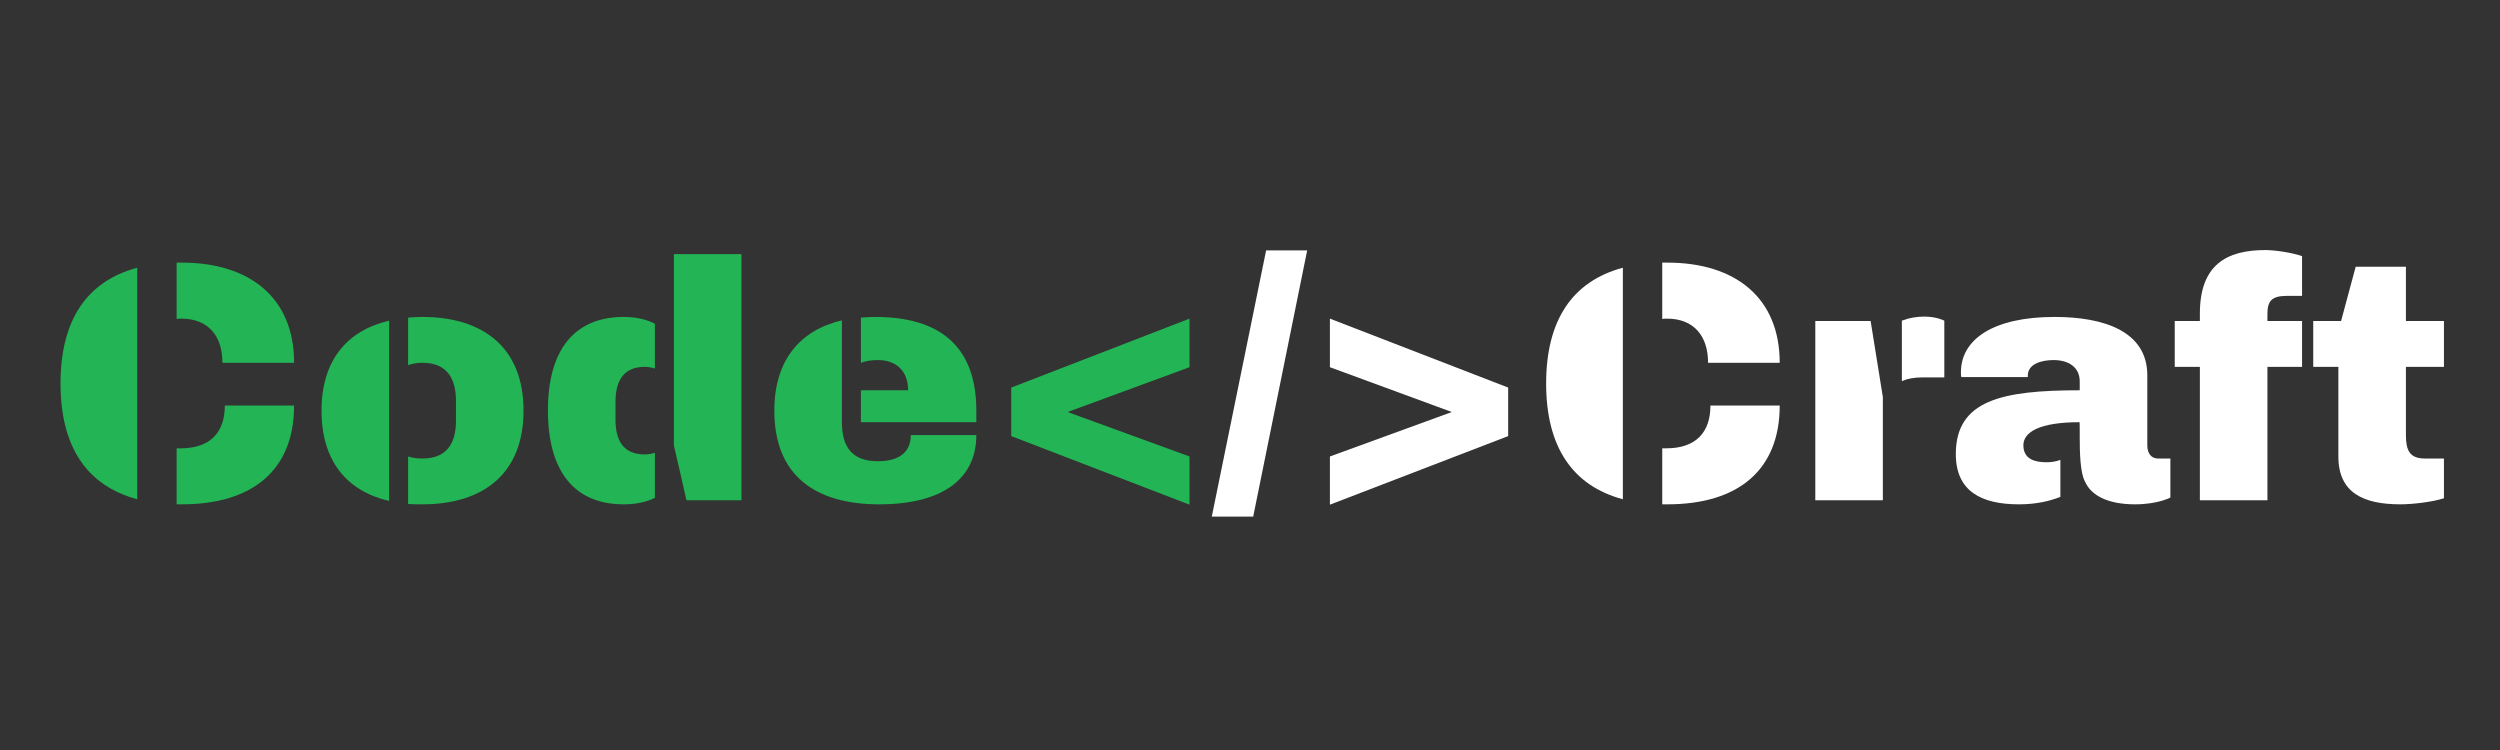 <svg xmlns="http://www.w3.org/2000/svg" xmlns:xlink="http://www.w3.org/1999/xlink" width="500" zoomAndPan="magnify" viewBox="0 0 375 112.5" height="150" preserveAspectRatio="xMidYMid meet" version="1.0"><rect x="0" y="0" width="375" height="112.5" fill="#333333" stroke="none"/><defs><g/></defs><g fill="#23b455" fill-opacity="1"><g transform="translate(6.786, 75.041)"><g><path d="M 20.473 -35.648 L 19.707 -35.648 L 19.707 -27.191 C 19.961 -27.246 20.164 -27.246 20.422 -27.246 C 24.445 -27.246 26.582 -24.648 26.582 -20.625 L 37.328 -20.625 C 37.328 -30.402 30.656 -35.648 20.473 -35.648 Z M 13.801 -19.148 L 13.801 -34.883 C 6.211 -32.848 2.293 -26.988 2.293 -17.52 C 2.293 -8.047 6.211 -2.191 13.801 -0.152 Z M 19.707 -7.793 L 19.707 0.609 L 20.473 0.609 C 31.164 0.609 37.328 -4.582 37.328 -14.207 L 26.938 -14.207 C 26.938 -10.184 24.75 -7.793 20.32 -7.793 Z M 19.707 -7.793 "/></g></g></g><g fill="#23b455" fill-opacity="1"><g transform="translate(46.397, 75.041)"><g><path d="M 16.957 -27.5 C 16.195 -27.5 15.48 -27.449 14.82 -27.398 L 14.82 -20.27 C 15.379 -20.473 16.094 -20.625 16.957 -20.625 C 20.523 -20.625 22 -18.434 22 -14.871 L 22 -11.969 C 22 -8.402 20.523 -6.262 16.957 -6.262 C 16.094 -6.262 15.379 -6.367 14.82 -6.57 L 14.82 0.559 C 15.48 0.609 16.195 0.609 16.957 0.609 C 26.125 0.609 32.133 -4.023 32.133 -13.445 C 32.133 -22.863 26.125 -27.5 16.957 -27.5 Z M 11.969 0.102 L 11.969 -26.938 C 5.652 -25.461 1.832 -20.98 1.832 -13.445 C 1.832 -5.855 5.652 -1.375 11.969 0.102 Z M 11.969 0.102 "/></g></g></g><g fill="#23b455" fill-opacity="1"><g transform="translate(80.357, 75.041)"><g><path d="M 20.727 -36.918 L 20.727 -8.199 L 21.746 -3.82 L 22.609 0 L 30.859 0 L 30.859 -36.918 Z M 16.348 -20.012 C 13.188 -20.012 11.969 -17.926 11.969 -14.77 L 11.969 -12.07 C 11.969 -8.91 13.188 -6.875 16.348 -6.875 C 16.906 -6.875 17.414 -6.977 17.875 -7.129 L 17.875 -0.355 C 16.5 0.305 14.922 0.609 13.188 0.609 C 6.059 0.609 1.832 -4.023 1.832 -13.496 C 1.832 -22.863 6.059 -27.5 13.188 -27.5 C 14.922 -27.5 16.5 -27.191 17.875 -26.48 L 17.875 -19.758 C 17.414 -19.91 16.906 -20.012 16.348 -20.012 Z M 16.348 -20.012 "/></g></g></g><g fill="#23b455" fill-opacity="1"><g transform="translate(114.317, 75.041)"><g><path d="M 16.957 -27.5 C 16.246 -27.5 15.531 -27.449 14.82 -27.398 L 14.82 -20.625 C 15.531 -20.879 16.348 -21.031 17.363 -21.031 C 20.215 -21.031 21.898 -19.301 21.898 -16.5 L 14.82 -16.5 L 14.82 -11.711 L 32.133 -11.711 L 32.133 -13.445 C 32.133 -23.121 26.633 -27.5 16.957 -27.5 Z M 11.969 -26.988 C 5.703 -25.512 1.832 -21.031 1.832 -13.445 C 1.832 -3.77 7.895 0.609 17.57 0.609 C 27.246 0.609 32.133 -3.359 32.133 -9.777 L 22.305 -9.777 C 22.305 -7.586 20.98 -5.855 17.363 -5.855 C 13.496 -5.855 11.969 -7.996 11.969 -11.711 Z M 11.969 -26.988 "/></g></g></g><g fill="#23b455" fill-opacity="1"><g transform="translate(148.276, 75.041)"><g><path d="M 30.148 -27.246 L 3.41 -16.906 L 3.41 -9.625 L 30.148 0.66 L 30.148 -6.57 L 11.863 -13.238 L 30.148 -19.961 Z M 30.148 -27.246 "/></g></g></g><g fill="#ffffff" fill-opacity="1"><g transform="translate(181.871, 75.041)"><g><path d="M 14.207 -37.48 L 8.047 -37.48 L -0.102 2.445 L 6.109 2.445 Z M 14.207 -37.48 "/></g></g></g><g fill="#ffffff" fill-opacity="1"><g transform="translate(196.025, 75.041)"><g><path d="M 3.461 -27.246 L 3.461 -19.961 L 21.746 -13.238 L 3.461 -6.57 L 3.461 0.66 L 30.199 -9.625 L 30.199 -16.906 Z M 3.461 -27.246 "/></g></g></g><g fill="#ffffff" fill-opacity="1"><g transform="translate(229.628, 75.041)"><g><path d="M 20.473 -35.648 L 19.707 -35.648 L 19.707 -27.191 C 19.961 -27.246 20.164 -27.246 20.422 -27.246 C 24.445 -27.246 26.582 -24.648 26.582 -20.625 L 37.328 -20.625 C 37.328 -30.402 30.656 -35.648 20.473 -35.648 Z M 13.801 -19.148 L 13.801 -34.883 C 6.211 -32.848 2.293 -26.988 2.293 -17.52 C 2.293 -8.047 6.211 -2.191 13.801 -0.152 Z M 19.707 -7.793 L 19.707 0.609 L 20.473 0.609 C 31.164 0.609 37.328 -4.582 37.328 -14.207 L 26.938 -14.207 C 26.938 -10.184 24.75 -7.793 20.32 -7.793 Z M 19.707 -7.793 "/></g></g></g><g fill="#ffffff" fill-opacity="1"><g transform="translate(269.24, 75.041)"><g><path d="M 19.402 -27.551 C 18.23 -27.551 17.059 -27.348 16.039 -26.938 L 16.039 -17.875 C 16.855 -18.23 17.875 -18.434 19.148 -18.434 L 22.406 -18.434 L 22.406 -26.938 C 22.406 -26.938 21.285 -27.551 19.402 -27.551 Z M 13.188 -15.48 L 11.355 -26.887 L 3.055 -26.887 L 3.055 0 L 13.188 0 Z M 13.188 -15.48 "/></g></g></g><g fill="#ffffff" fill-opacity="1"><g transform="translate(291.846, 75.041)"><g><path d="M 20.062 -11.711 C 20.113 -11.711 20.113 -11.203 20.113 -10.387 C 20.113 -10.133 20.113 -9.828 20.113 -9.473 C 20.113 -7.281 20.164 -4.074 20.93 -2.75 C 21.848 -0.715 24.34 0.609 28.414 0.609 C 31.828 0.609 33.711 -0.406 33.711 -0.406 L 33.711 -6.262 L 31.879 -6.262 C 30.758 -6.262 30.25 -7.129 30.25 -8.25 L 30.25 -18.738 C 30.25 -25.359 23.73 -27.5 16.348 -27.5 C 7.129 -27.5 2.293 -24.137 2.293 -19.199 C 2.293 -18.945 2.293 -18.738 2.344 -18.484 L 12.324 -18.484 L 12.324 -18.688 C 12.324 -20.473 14.41 -21.031 16.195 -21.031 C 18.383 -21.031 20.113 -20.012 20.113 -17.824 L 20.113 -16.5 C 8.352 -16.5 1.527 -14.973 1.527 -6.926 C 1.527 -1.324 5.398 0.609 11 0.609 C 13.496 0.609 15.531 0.152 17.211 -0.508 L 17.211 -6.059 C 16.551 -5.805 15.836 -5.703 15.125 -5.703 C 13.395 -5.703 11.66 -6.16 11.66 -8.25 C 11.66 -10.234 14.105 -11.711 20.062 -11.711 Z M 20.062 -11.711 "/></g></g></g><g fill="#ffffff" fill-opacity="1"><g transform="translate(325.805, 75.041)"><g><path d="M 14.004 -37.531 C 8.199 -37.531 4.176 -35.34 4.176 -28.008 L 4.176 -26.887 L 0.406 -26.887 L 0.406 -20.012 L 4.176 -20.012 L 4.176 0 L 14.309 0 L 14.309 -20.012 L 19.504 -20.012 L 19.504 -26.887 L 14.309 -26.887 L 14.309 -27.957 C 14.309 -29.84 14.922 -30.656 17.16 -30.656 L 19.504 -30.656 L 19.504 -36.613 C 18.129 -37.125 15.48 -37.531 14.004 -37.531 Z M 14.004 -37.531 "/></g></g></g><g fill="#ffffff" fill-opacity="1"><g transform="translate(345.611, 75.041)"><g><path d="M 15.277 -35.035 L 7.742 -35.035 L 5.551 -26.887 L 1.375 -26.887 L 1.375 -20.012 L 5.145 -20.012 L 5.145 -6.57 C 5.145 -1.07 8.961 0.609 14.461 0.609 C 16.246 0.609 19.301 0.254 20.98 -0.305 L 20.98 -6.262 L 18.129 -6.262 C 15.836 -6.262 15.277 -7.484 15.277 -9.777 L 15.277 -20.012 L 20.98 -20.012 L 20.98 -26.887 L 15.277 -26.887 Z M 15.277 -35.035 "/></g></g></g></svg>